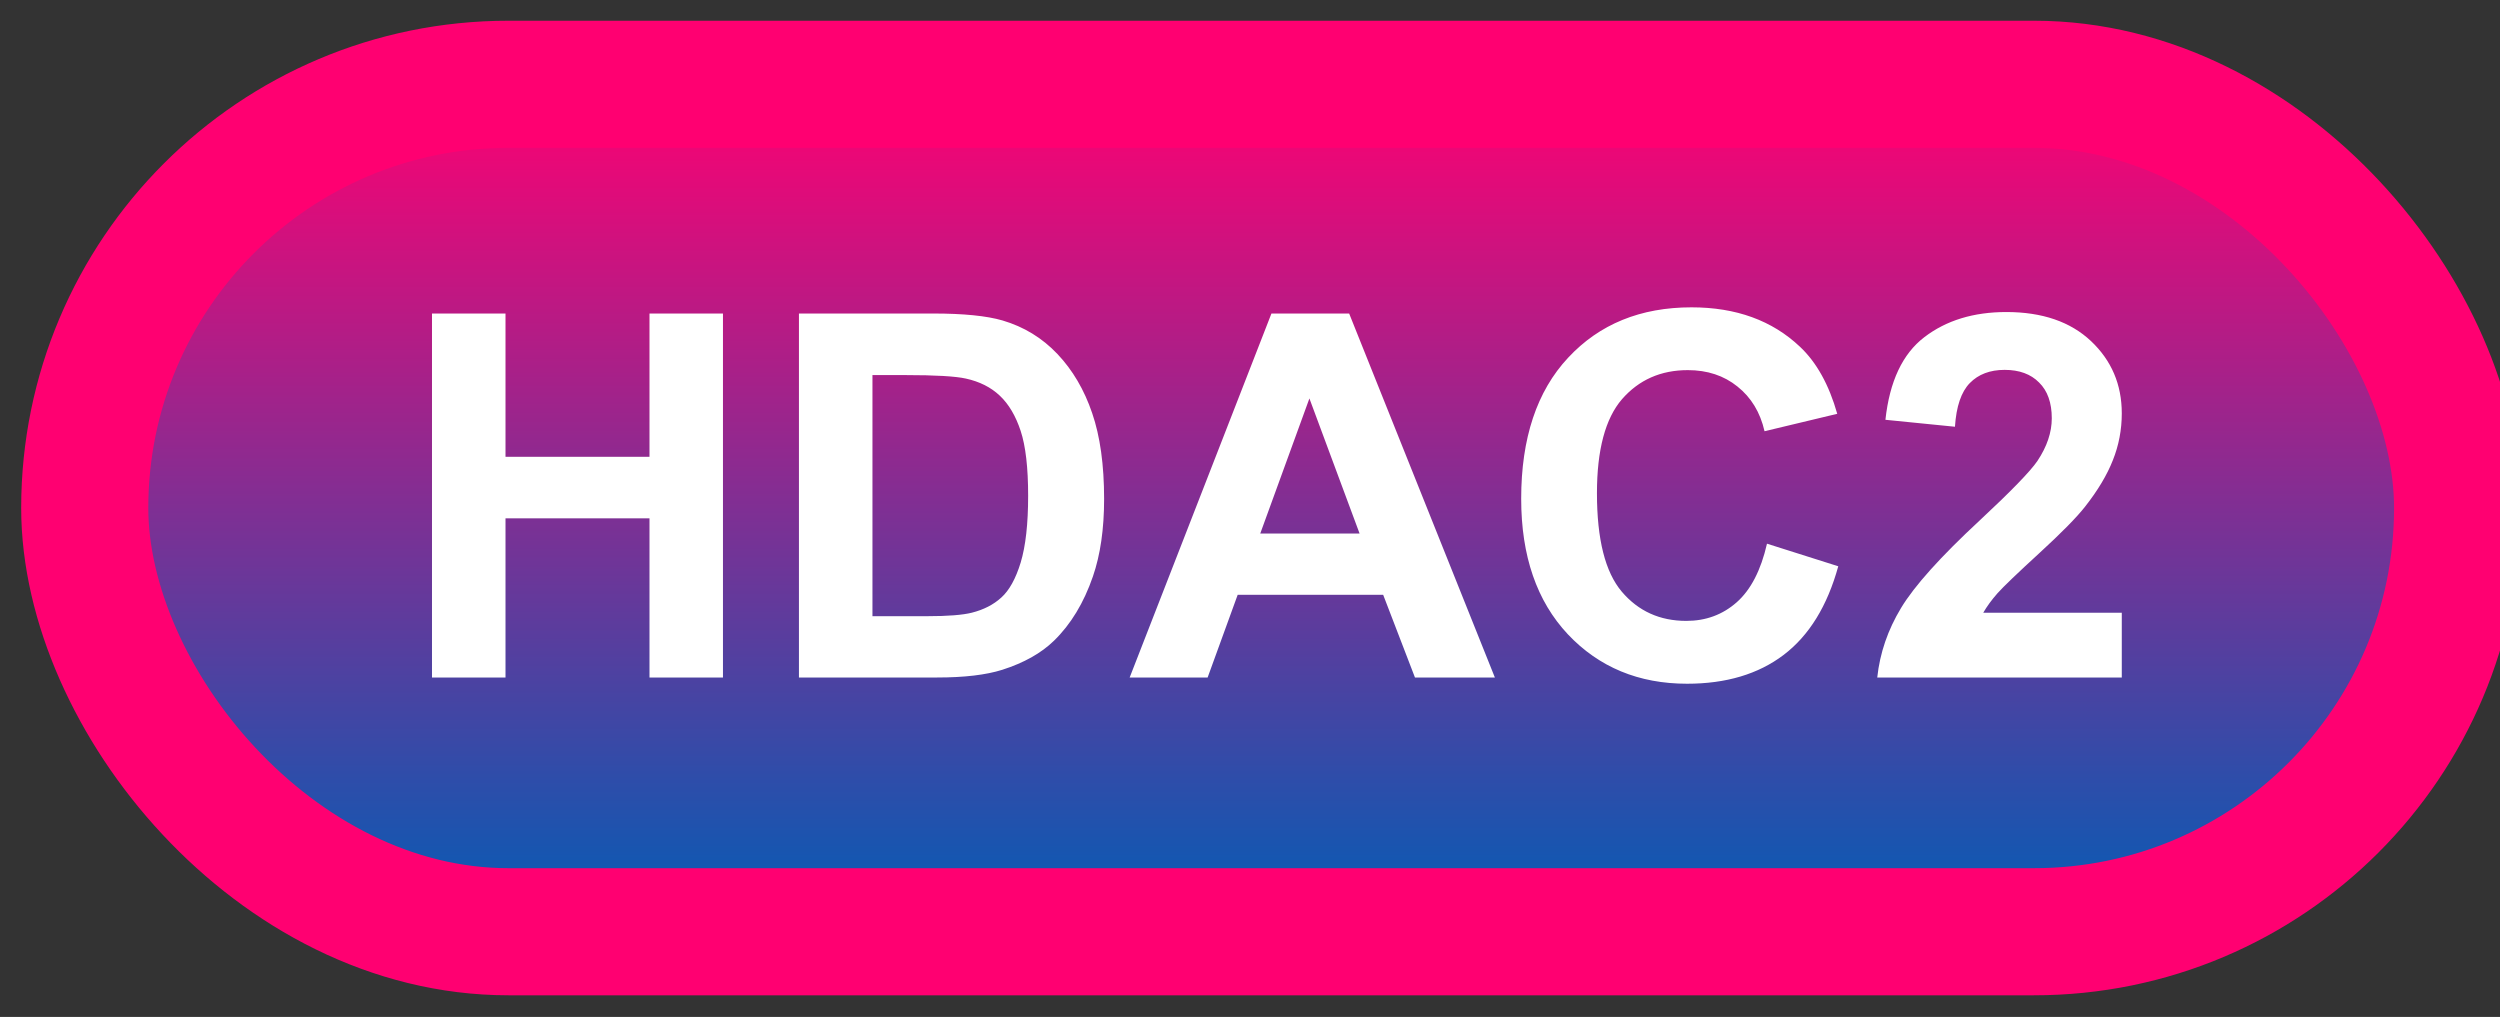 <svg width="59" height="24" viewBox="0 0 59 24" fill="none" xmlns="http://www.w3.org/2000/svg">
<rect x="0" y="0" width="59" height="24" fill="#333333" stroke="none"/>
<rect x="2" y="1.989" width="56" height="20" rx="10" fill="url(#paint0_linear_45_4264)"/>
<rect x="2" y="1.989" width="56" height="20" rx="10" stroke="#FF0071" stroke-width="3" stroke-linejoin="round"/>
<path d="M10.195 15.989V7.399H11.93V10.78H15.328V7.399H17.062V15.989H15.328V12.233H11.93V15.989H10.195ZM18.855 7.399H22.025C22.74 7.399 23.285 7.454 23.66 7.563C24.164 7.712 24.596 7.975 24.955 8.354C25.314 8.733 25.588 9.198 25.775 9.749C25.963 10.296 26.057 10.971 26.057 11.776C26.057 12.483 25.969 13.092 25.793 13.604C25.578 14.229 25.271 14.735 24.873 15.122C24.572 15.415 24.166 15.643 23.654 15.807C23.271 15.928 22.76 15.989 22.119 15.989H18.855V7.399ZM20.59 8.852V14.542H21.885C22.369 14.542 22.719 14.514 22.934 14.46C23.215 14.389 23.447 14.27 23.631 14.102C23.818 13.934 23.971 13.659 24.088 13.276C24.205 12.889 24.264 12.364 24.264 11.7C24.264 11.036 24.205 10.526 24.088 10.171C23.971 9.815 23.807 9.538 23.596 9.339C23.385 9.139 23.117 9.005 22.793 8.934C22.551 8.88 22.076 8.852 21.369 8.852H20.59ZM35.279 15.989H33.393L32.643 14.038H29.209L28.5 15.989H26.66L30.006 7.399H31.84L35.279 15.989ZM32.086 12.591L30.902 9.403L29.742 12.591H32.086ZM41.701 12.831L43.383 13.364C43.125 14.302 42.695 14.999 42.094 15.456C41.496 15.909 40.736 16.136 39.815 16.136C38.674 16.136 37.736 15.747 37.002 14.97C36.268 14.188 35.9 13.122 35.9 11.77C35.9 10.341 36.27 9.231 37.008 8.442C37.746 7.649 38.717 7.253 39.92 7.253C40.971 7.253 41.824 7.563 42.48 8.184C42.871 8.552 43.164 9.079 43.359 9.766L41.643 10.177C41.541 9.731 41.328 9.38 41.004 9.122C40.684 8.864 40.293 8.735 39.832 8.735C39.195 8.735 38.678 8.964 38.279 9.421C37.885 9.878 37.688 10.618 37.688 11.641C37.688 12.727 37.883 13.501 38.273 13.962C38.664 14.423 39.172 14.653 39.797 14.653C40.258 14.653 40.654 14.507 40.986 14.214C41.318 13.921 41.557 13.46 41.701 12.831ZM50.074 14.46V15.989H44.303C44.365 15.411 44.553 14.864 44.865 14.348C45.178 13.829 45.795 13.141 46.717 12.286C47.459 11.595 47.914 11.126 48.082 10.88C48.309 10.54 48.422 10.204 48.422 9.872C48.422 9.505 48.322 9.223 48.123 9.028C47.928 8.829 47.656 8.729 47.309 8.729C46.965 8.729 46.691 8.833 46.488 9.04C46.285 9.247 46.168 9.591 46.137 10.071L44.496 9.907C44.594 9.001 44.9 8.35 45.416 7.956C45.932 7.561 46.576 7.364 47.35 7.364C48.197 7.364 48.863 7.593 49.348 8.05C49.832 8.507 50.074 9.075 50.074 9.755C50.074 10.141 50.004 10.511 49.863 10.862C49.727 11.21 49.508 11.575 49.207 11.958C49.008 12.212 48.648 12.577 48.129 13.053C47.609 13.53 47.279 13.846 47.139 14.003C47.002 14.159 46.891 14.311 46.805 14.46H50.074Z" fill="white"/>
<defs>
<linearGradient id="paint0_linear_45_4264" x1="30" y1="1.989" x2="30" y2="21.989" gradientUnits="userSpaceOnUse">
<stop stop-color="#FF0071"/>
<stop offset="1" stop-color="#005EB6"/>
</linearGradient>
</defs>
</svg>
